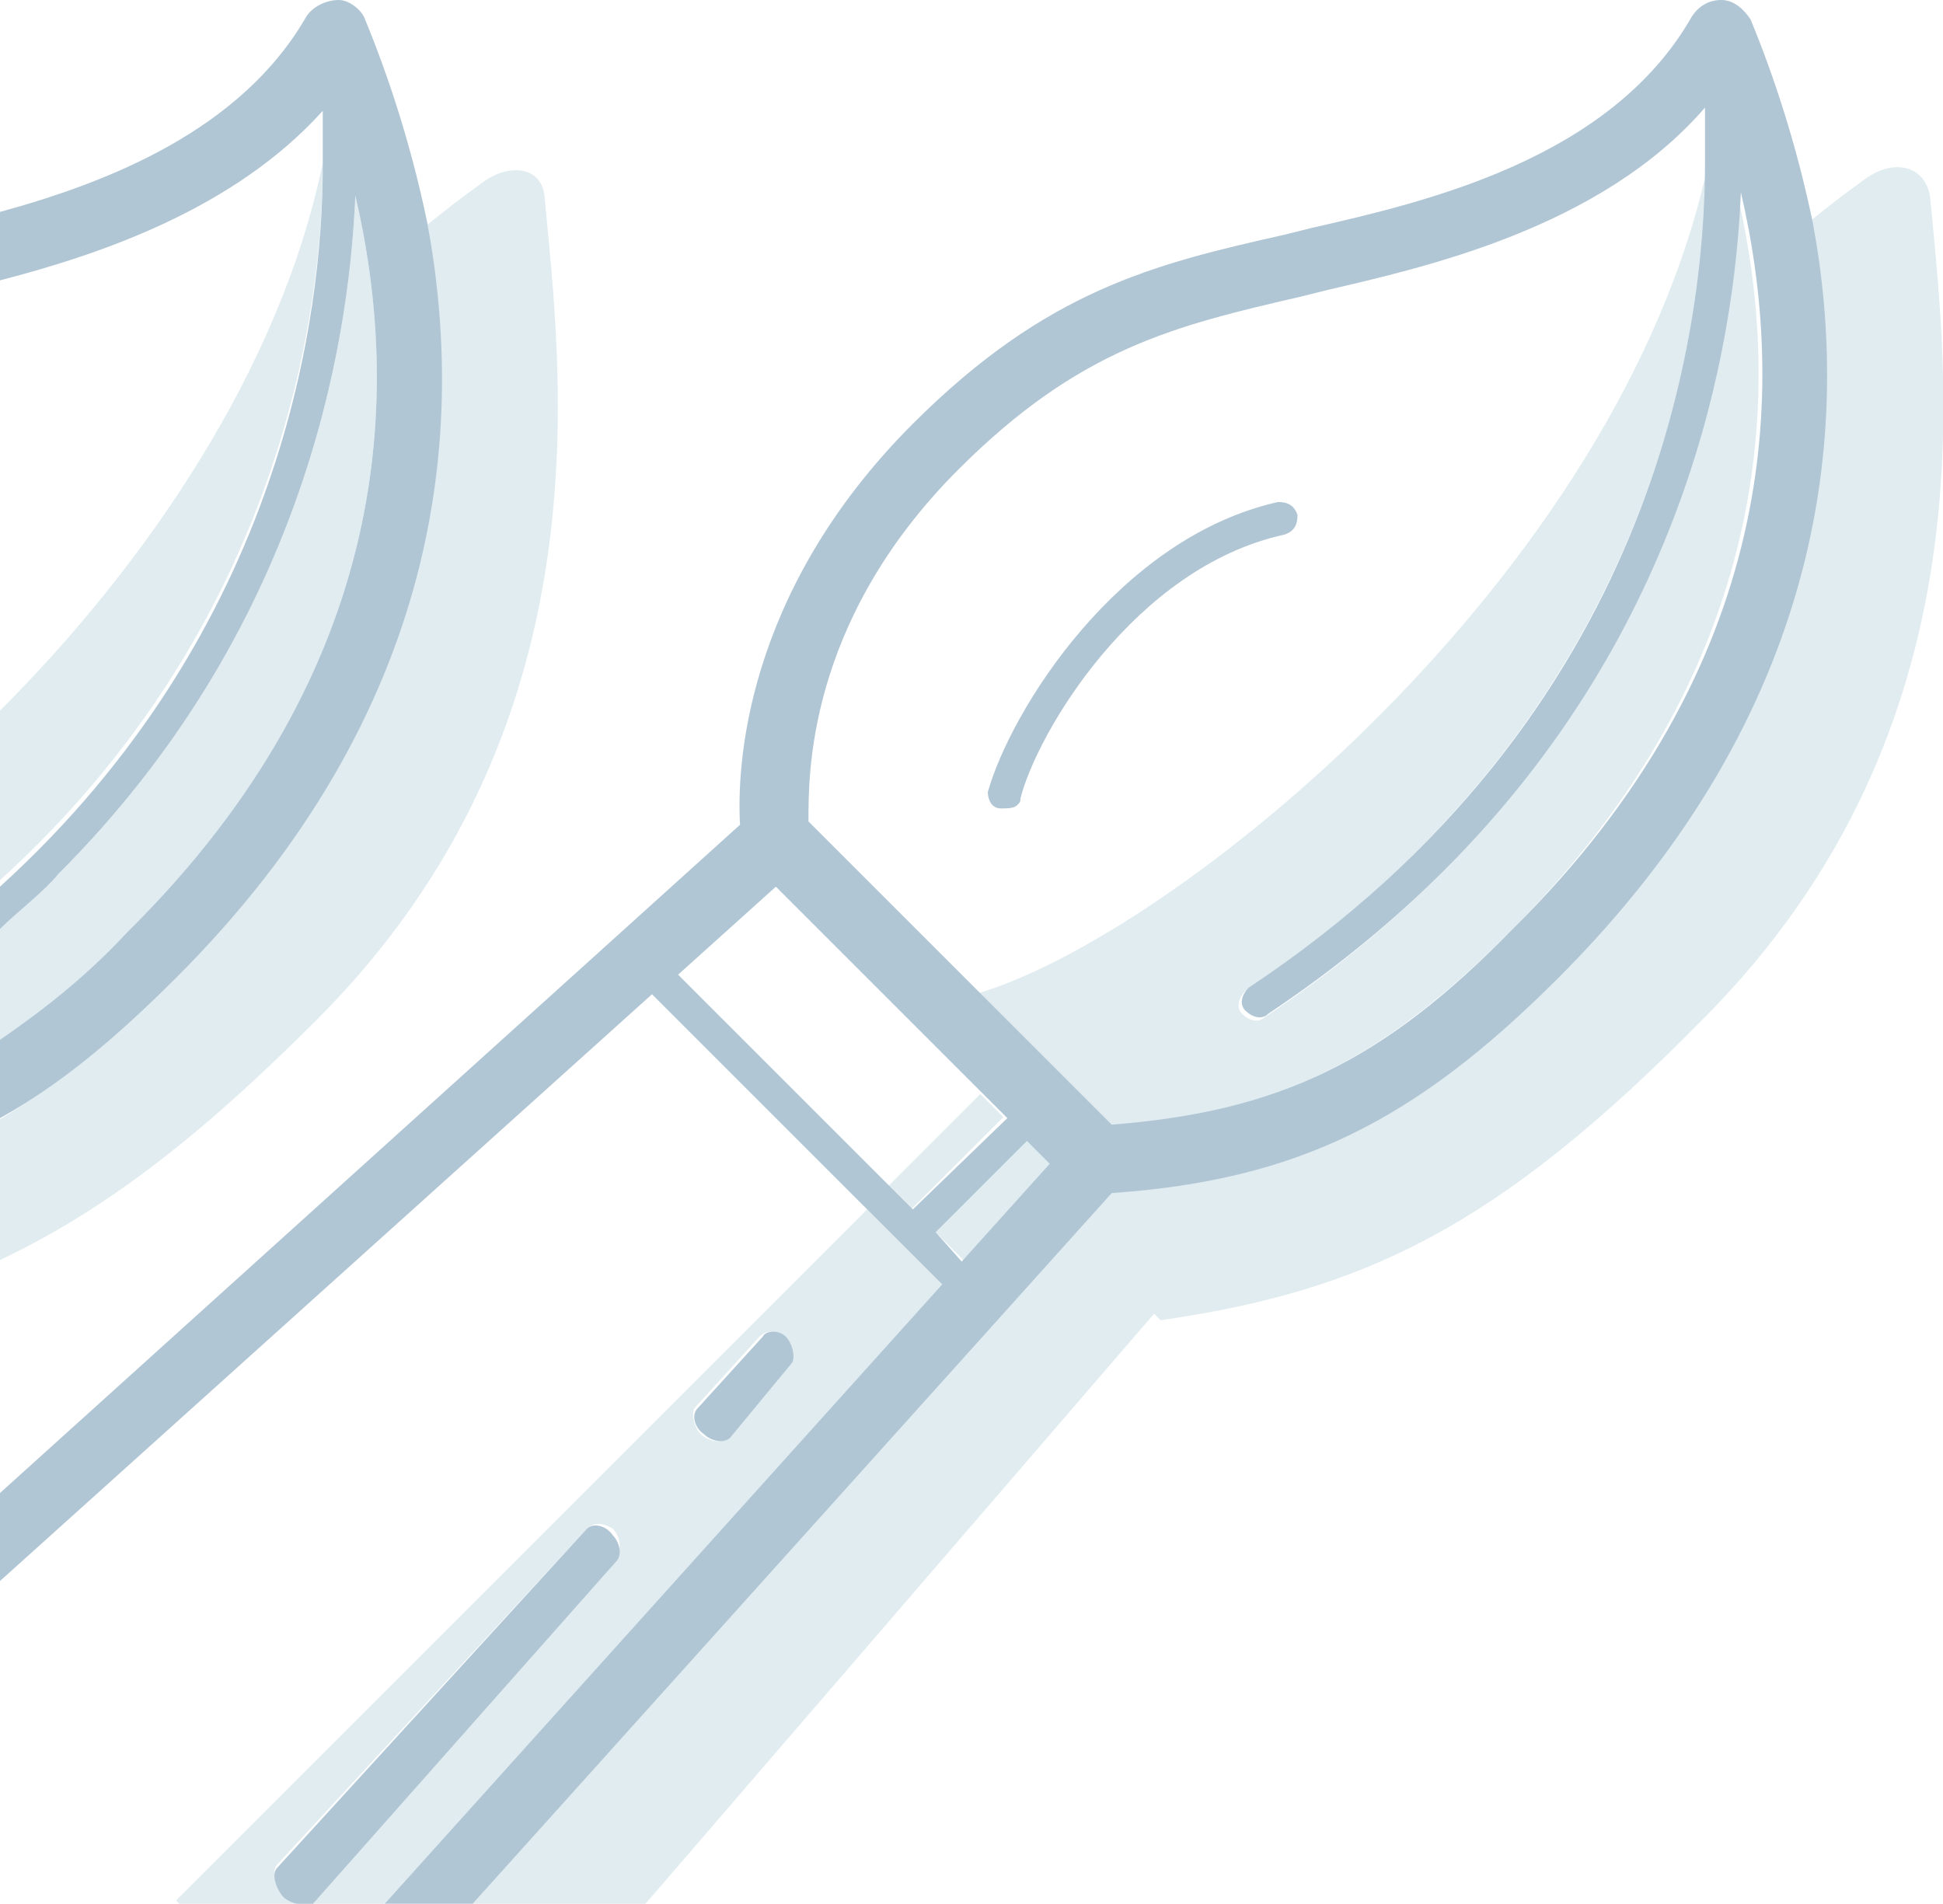 <?xml version="1.0" encoding="utf-8"?>
<!-- Generator: Adobe Illustrator 19.2.1, SVG Export Plug-In . SVG Version: 6.00 Build 0)  -->
<svg version="1.2" baseProfile="tiny" id="Layer_1" xmlns="http://www.w3.org/2000/svg" xmlns:xlink="http://www.w3.org/1999/xlink"
	 x="0px" y="0px" width="59.6px" height="58.4px" viewBox="0 0 59.6 58.4" xml:space="preserve">
<g>
	<polygon fill="none" points="23.7,27.1 20.7,29.8 27.3,36.4 30.1,33.5 	"/>
	<path fill="none" d="M52.4,5c0-0.7,0-1.2,0-1.7C49.1,7,43.7,8.2,40.7,8.9l-0.8,0.2c-3.9,0.9-6.7,1.6-10.5,5.3
		c-4.7,4.7-4.6,9.5-4.7,10.9l5.2,5.2C35.9,28.8,49.7,17.7,52.4,5z M30.3,24.2c0.6-2.5,4-7.8,8.9-8.9c0.3-0.1,0.5,0.1,0.6,0.4
		c0.1,0.3-0.1,0.5-0.4,0.6c-4.6,1-7.6,6.2-8.1,8.1c0,0.1-0.1,0.2-0.1,0.2c-0.1,0.1-0.3,0.2-0.5,0.1C30.4,24.8,30.3,24.5,30.3,24.2z"
		/>
	<path fill="#E0ECF0" d="M26.6,37.1L5.4,58.3l0.1,0.1h6.3l17.1-19L26.6,37.1z M18.9,47.7L9.6,58.3c0,0,0,0,0,0
		c-0.2,0.2-0.7,0-0.9-0.2c-0.2-0.2-0.4-0.7-0.2-0.9L18,46.9c0.2-0.2,0.5-0.2,0.8,0C19,47.1,19.1,47.5,18.9,47.7z M22.3,44.1
		C22.3,44.1,22.3,44.1,22.3,44.1c-0.2,0.2-0.6,0.1-0.8-0.1c-0.2-0.2-0.3-0.6-0.2-0.8l2-2.2c0.2-0.2,0.5-0.2,0.7,0
		c0.2,0.2,0.3,0.6,0.1,0.8L22.3,44.1z"/>
	<rect x="27" y="34.8" transform="matrix(0.707 -0.707 0.707 0.707 -16.45 30.875)" fill="#E0ECF0" width="4" height="1"/>
	<path fill="#E0ECF0" d="M57.2,5.5c-0.7,0.5-1.2,0.9-1.7,1.3c1.2,6.4,0.4,15-7.8,23.2c-4.4,4.4-8,6.2-13.7,6.6L14.5,58.4h5.3
		l15.6-18.1l0.2,0.2c6.2-0.9,10.3-2.8,16.6-9.2c9-9,7.5-19.9,7-25.3C59,5,58,4.9,57.2,5.5z"/>
	<path fill="#E0ECF0" d="M29.9,30.5l4.1,4.1c5.2-0.5,8.3-2,12.3-6c8.1-8.1,8.4-16.6,7-22.6c-0.2,4.8-1.7,13.4-9.1,20.8
		c-1.5,1.5-3.3,3-5.4,4.4c-0.2,0.2-0.5,0.1-0.7-0.1c-0.2-0.2-0.1-0.5,0.1-0.7C50.8,22,52.3,10,52.4,5C49.7,17.7,35.9,28.8,29.9,30.5
		z"/>
	<polygon fill="#E0ECF0" points="32.3,35.7 31.5,34.9 28.7,37.8 29.6,38.7 	"/>
	<path fill="#E0ECF0" d="M9.7,31.3c9-9,7.5-19.9,7-25.3c-0.1-0.9-1.1-1-1.9-0.4c-0.7,0.5-1.2,0.9-1.7,1.3c1.2,6.4,0.4,15-7.8,23.2
		c-1.9,1.9-3.6,3.2-5.4,4.3v4.3C3.1,37.2,6,35,9.7,31.3z"/>
	<path fill="#E0ECF0" d="M10.9,6c-0.2,4.8-1.7,13.4-9.1,20.8c-0.6,0.6-1.2,1.1-1.8,1.7v3.5C1.3,31,2.6,30,3.9,28.6
		C12.1,20.5,12.3,12,10.9,6z"/>
	<path fill="#E0ECF0" d="M9.9,5C8.6,11.3,4.5,17.3,0,21.8v5.2C8.7,19.1,9.9,9.4,9.9,5z"/>
	<path fill="#B1C6D4" d="M47.8,30c8.2-8.2,9-16.8,7.8-23.2c-0.5-2.4-1.2-4.5-1.9-6.2C53.5,0.3,53.2,0,52.8,0c-0.4,0-0.7,0.2-0.9,0.5
		C49.4,4.9,43.7,6.2,40.2,7l-0.8,0.2C35.4,8.1,32.1,8.9,28,13c-5.2,5.2-5.4,10.6-5.3,12.3L0,45.8v2.7l20-18l6.6,6.6l2.3,2.3
		l-17.1,19h2.7l19.6-21.8C39.8,36.2,43.4,34.4,47.8,30z M29.4,14.4c3.7-3.7,6.6-4.4,10.5-5.3l0.8-0.2c3-0.7,8.4-1.9,11.6-5.6
		c0,0.4,0,1,0,1.7c0,5.1-1.5,17-14,25.3c-0.2,0.2-0.3,0.5-0.1,0.7c0.2,0.2,0.5,0.3,0.7,0.1c2.1-1.4,3.9-2.9,5.4-4.4
		c7.4-7.4,8.9-16,9.1-20.8c1.4,6,1.2,14.5-7,22.6c-4,4.1-7.2,5.6-12.3,6l-4.1-4.1l-5.2-5.2C24.8,23.9,24.7,19.1,29.4,14.4z
		 M27.3,36.4l-6.5-6.5l3-2.7l6.4,6.4l0.7,0.7L28,37.1L27.3,36.4z M28.7,37.8l2.8-2.8l0.7,0.7l-2.7,3L28.7,37.8z"/>
	<path fill="#B1C6D4" d="M24.1,41c-0.2-0.2-0.6-0.2-0.7,0l-2,2.2c-0.2,0.2-0.1,0.6,0.2,0.8c0.2,0.2,0.6,0.3,0.8,0.1c0,0,0,0,0,0
		l1.9-2.3C24.4,41.6,24.3,41.2,24.1,41z"/>
	<path fill="#B1C6D4" d="M18,46.9L8.5,57.3c-0.2,0.2,0,0.7,0.2,0.9c0.2,0.2,0.7,0.3,0.9,0.2c0,0,0,0,0,0l9.3-10.5
		c0.2-0.2,0.1-0.6-0.1-0.8C18.6,46.8,18.2,46.7,18,46.9z"/>
	<path fill="#B1C6D4" d="M30.7,24.8c0.2,0,0.4,0,0.5-0.1c0.1-0.1,0.1-0.1,0.1-0.2c0.5-2,3.5-7.1,8.1-8.1c0.3-0.1,0.4-0.3,0.4-0.6
		c-0.1-0.3-0.3-0.4-0.6-0.4c-4.9,1.1-8.2,6.4-8.9,8.9C30.3,24.5,30.4,24.8,30.7,24.8z"/>
	<path fill="#B1C6D4" d="M13.1,6.8c-0.5-2.4-1.2-4.5-1.9-6.2C11.1,0.3,10.7,0,10.4,0C10,0,9.6,0.2,9.4,0.5C7.4,4,3.3,5.6,0,6.5v2.1
		c3.1-0.8,7.2-2.2,9.9-5.2c0,0.4,0,1,0,1.7c0,4.5-1.2,14.2-9.9,22.1v1.3c0.6-0.6,1.3-1.1,1.8-1.7c7.4-7.4,8.9-16,9.1-20.8
		c1.4,6,1.2,14.5-7,22.6C2.6,30,1.3,31,0,31.9v2.4c1.8-1,3.5-2.4,5.4-4.3C13.6,21.8,14.3,13.2,13.1,6.8z"/>
</g>
</svg>
